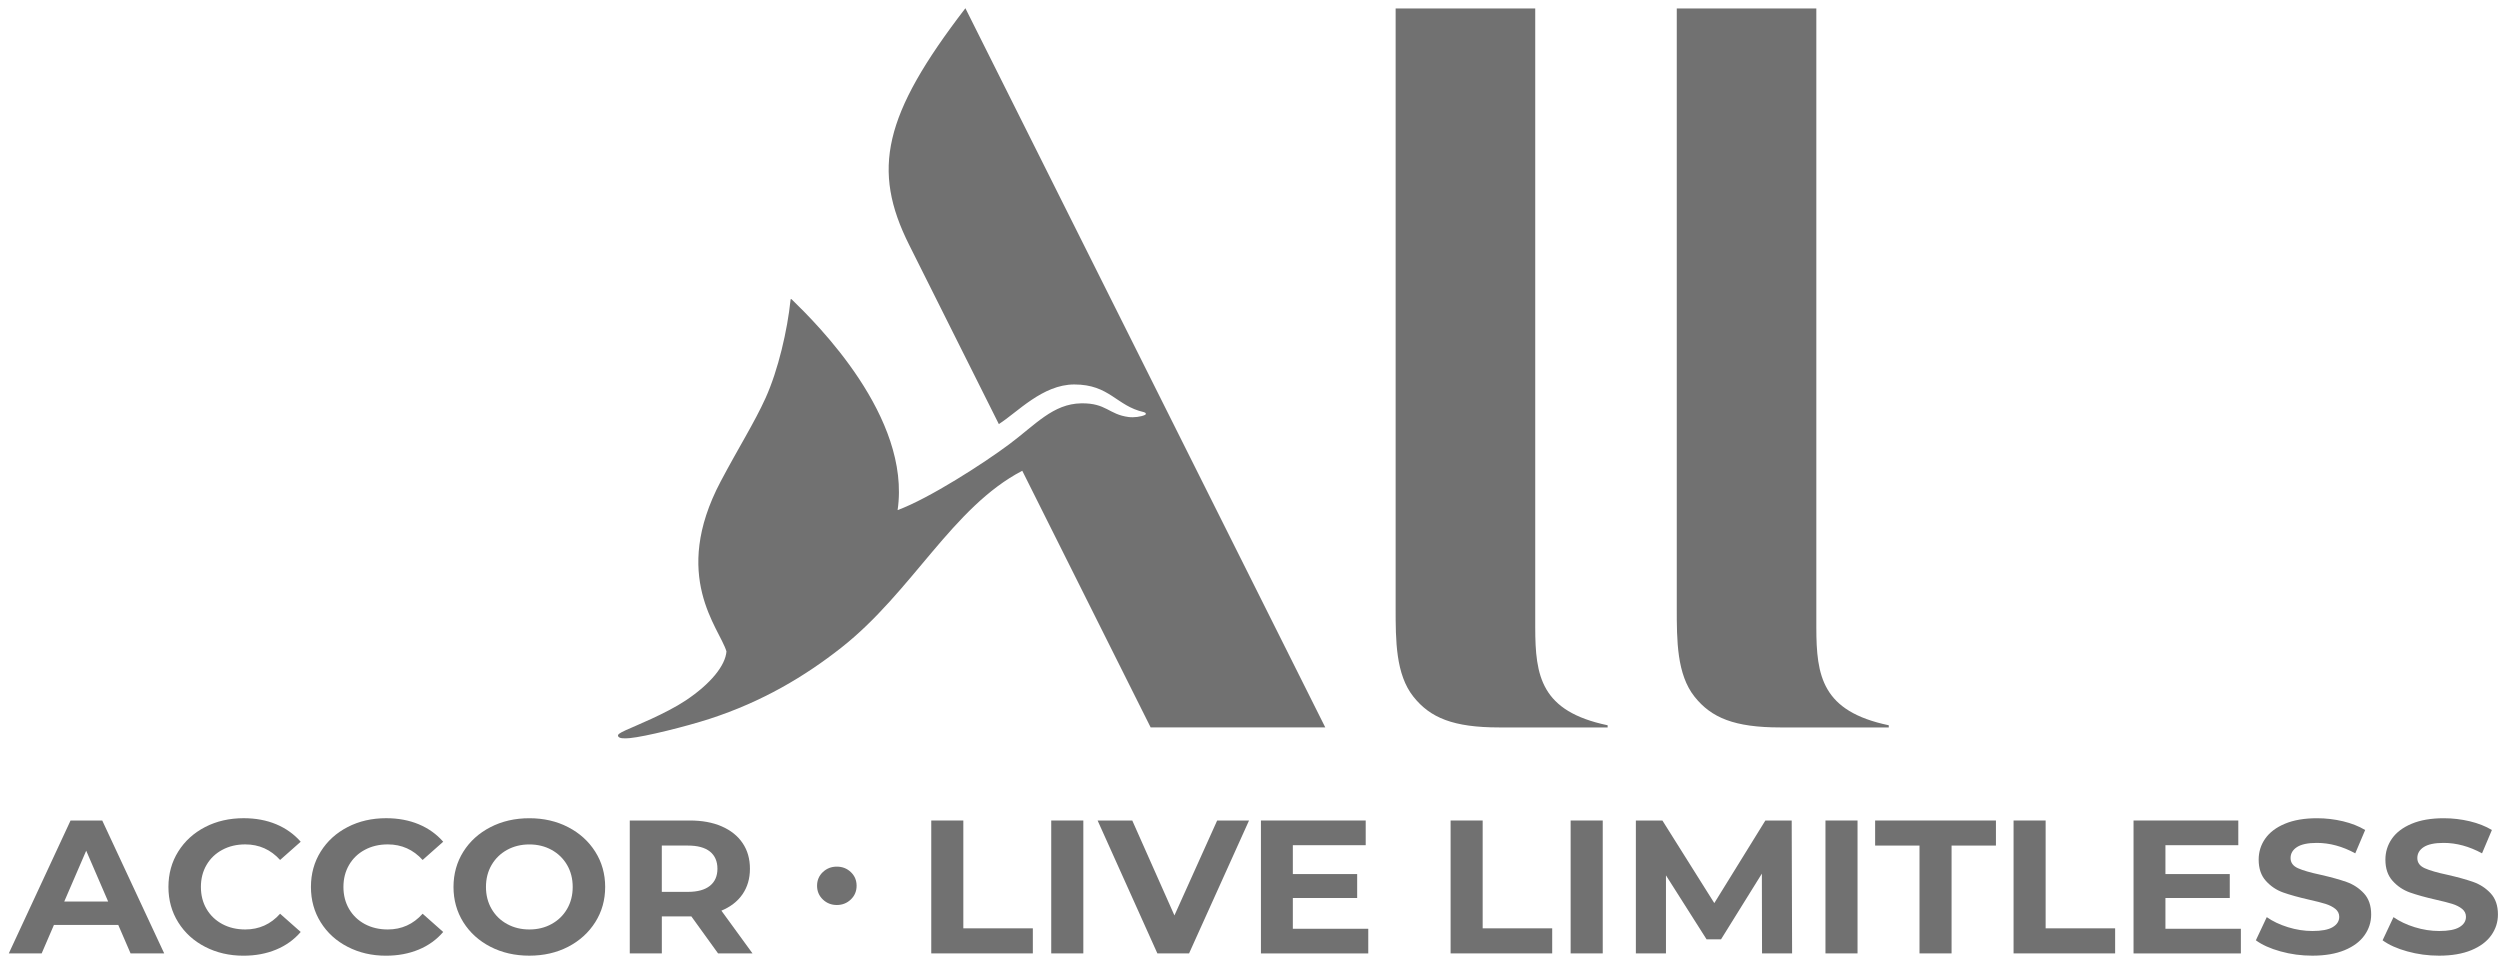 <?xml version="1.0" encoding="UTF-8"?>
<svg xmlns="http://www.w3.org/2000/svg" width="75" height="29" viewBox="0 0 75 29" fill="none">
  <g clip-path="url(#clip0_830_524)">
    <path d="M48.228 21.823H44.972C43.599 21.823 42.908 21.534 42.405 20.904C41.869 20.233 41.869 19.211 41.869 18.241V0.254H46.057V18.818C46.057 20.287 46.228 21.339 48.229 21.758V21.823H48.228Z" fill="#717171"></path>
    <path d="M39.759 21.821H34.519L30.668 14.123C28.566 15.219 27.366 17.758 25.234 19.434C24.148 20.288 22.877 21.049 21.293 21.564C20.575 21.797 19.357 22.099 18.898 22.143C18.707 22.161 18.572 22.153 18.544 22.087C18.522 22.036 18.575 21.997 18.779 21.903C19.012 21.795 19.974 21.413 20.577 21.01C21.329 20.507 21.761 19.963 21.794 19.543C21.587 18.843 20.114 17.291 21.621 14.442C22.162 13.42 22.63 12.684 22.965 11.945C23.35 11.096 23.622 9.9 23.715 9.01C23.72 8.958 23.73 8.961 23.759 8.989C24.493 9.701 27.339 12.511 26.928 15.303C27.873 14.955 29.515 13.897 30.271 13.332C31.07 12.736 31.591 12.114 32.436 12.1C33.194 12.088 33.259 12.435 33.862 12.511C34.011 12.531 34.233 12.503 34.347 12.449C34.393 12.427 34.383 12.379 34.312 12.363C33.489 12.177 33.292 11.534 32.228 11.534C31.274 11.534 30.515 12.377 29.965 12.722L27.274 7.345C26.148 5.096 26.492 3.462 28.962 0.247L39.758 21.822L39.759 21.821Z" fill="#717171"></path>
    <path d="M56.662 21.823H53.405C52.033 21.823 51.342 21.534 50.839 20.904C50.303 20.233 50.303 19.211 50.303 18.241V0.254H54.49V18.818C54.49 20.287 54.662 21.339 56.663 21.758V21.823H56.662Z" fill="#717171"></path>
    <path d="M3.549 27.748H1.618L1.25 28.602H0.264L2.117 24.615H3.067L4.926 28.602H3.917L3.548 27.748H3.549ZM3.245 27.047L2.586 25.521L1.927 27.047H3.245Z" fill="#717171"></path>
    <path d="M6.154 28.405C5.812 28.229 5.543 27.984 5.347 27.67C5.151 27.357 5.053 27.003 5.053 26.608C5.053 26.214 5.151 25.859 5.347 25.546C5.543 25.233 5.812 24.988 6.154 24.811C6.497 24.634 6.883 24.546 7.31 24.546C7.67 24.546 7.996 24.607 8.287 24.728C8.577 24.85 8.822 25.025 9.021 25.252L8.403 25.799C8.122 25.488 7.773 25.332 7.358 25.332C7.1 25.332 6.871 25.386 6.669 25.495C6.467 25.603 6.309 25.754 6.196 25.948C6.083 26.142 6.027 26.362 6.027 26.608C6.027 26.855 6.083 27.075 6.196 27.269C6.309 27.462 6.467 27.613 6.669 27.722C6.871 27.83 7.1 27.884 7.358 27.884C7.773 27.884 8.122 27.727 8.403 27.412L9.021 27.959C8.823 28.19 8.577 28.367 8.284 28.488C7.991 28.61 7.664 28.671 7.304 28.671C6.88 28.671 6.497 28.582 6.154 28.405Z" fill="#717171"></path>
    <path d="M10.43 28.405C10.087 28.229 9.818 27.984 9.622 27.67C9.426 27.357 9.328 27.003 9.328 26.608C9.328 26.214 9.426 25.859 9.622 25.546C9.818 25.233 10.087 24.988 10.43 24.811C10.773 24.634 11.158 24.546 11.585 24.546C11.945 24.546 12.271 24.607 12.562 24.728C12.853 24.85 13.098 25.025 13.296 25.252L12.679 25.799C12.397 25.488 12.049 25.332 11.633 25.332C11.376 25.332 11.146 25.386 10.944 25.495C10.742 25.603 10.585 25.754 10.472 25.948C10.359 26.142 10.303 26.362 10.303 26.608C10.303 26.855 10.359 27.075 10.472 27.269C10.585 27.462 10.742 27.613 10.944 27.722C11.146 27.83 11.376 27.884 11.633 27.884C12.049 27.884 12.397 27.727 12.679 27.412L13.296 27.959C13.098 28.19 12.853 28.367 12.56 28.488C12.266 28.61 11.94 28.671 11.579 28.671C11.155 28.671 10.773 28.582 10.43 28.405Z" fill="#717171"></path>
    <path d="M14.713 28.403C14.366 28.224 14.096 27.978 13.899 27.665C13.704 27.352 13.605 27 13.605 26.609C13.605 26.217 13.704 25.865 13.899 25.552C14.096 25.239 14.367 24.993 14.713 24.815C15.059 24.636 15.449 24.547 15.88 24.547C16.312 24.547 16.7 24.636 17.045 24.815C17.389 24.993 17.66 25.239 17.858 25.552C18.056 25.865 18.155 26.217 18.155 26.609C18.155 27 18.056 27.352 17.858 27.665C17.66 27.978 17.389 28.224 17.045 28.403C16.7 28.581 16.312 28.67 15.88 28.67C15.449 28.67 15.059 28.581 14.713 28.403ZM16.545 27.722C16.743 27.614 16.899 27.463 17.012 27.269C17.125 27.075 17.181 26.855 17.181 26.609C17.181 26.362 17.125 26.142 17.012 25.948C16.899 25.755 16.744 25.604 16.545 25.495C16.348 25.387 16.126 25.333 15.88 25.333C15.635 25.333 15.413 25.387 15.215 25.495C15.017 25.604 14.861 25.755 14.748 25.948C14.635 26.142 14.579 26.362 14.579 26.609C14.579 26.855 14.635 27.075 14.748 27.269C14.861 27.463 15.016 27.614 15.215 27.722C15.414 27.831 15.635 27.884 15.88 27.884C16.126 27.884 16.348 27.831 16.545 27.722Z" fill="#717171"></path>
    <path d="M21.542 28.602L20.74 27.491H19.855V28.602H18.893V24.615H20.692C21.061 24.615 21.38 24.673 21.651 24.791C21.923 24.91 22.132 25.076 22.278 25.293C22.425 25.509 22.498 25.765 22.498 26.062C22.498 26.358 22.423 26.613 22.275 26.828C22.127 27.043 21.915 27.206 21.642 27.32L22.575 28.602H21.541H21.542ZM21.298 25.546C21.147 25.426 20.928 25.367 20.639 25.367H19.854V26.756H20.639C20.928 26.756 21.147 26.695 21.298 26.574C21.448 26.453 21.523 26.282 21.523 26.062C21.523 25.841 21.448 25.666 21.298 25.546Z" fill="#717171"></path>
    <path d="M24.685 26.984C24.57 26.873 24.512 26.736 24.512 26.573C24.512 26.409 24.57 26.272 24.685 26.163C24.801 26.053 24.941 25.999 25.105 25.999C25.269 25.999 25.409 26.053 25.525 26.163C25.64 26.272 25.698 26.409 25.698 26.573C25.698 26.736 25.64 26.874 25.525 26.984C25.409 27.095 25.269 27.15 25.105 27.15C24.941 27.15 24.801 27.095 24.685 26.984Z" fill="#717171"></path>
    <path d="M27.938 24.615H28.9V27.85H30.985V28.602H27.938V24.615H27.938Z" fill="#717171"></path>
    <path d="M31.537 24.615H32.5V28.602H31.537V24.615Z" fill="#717171"></path>
    <path d="M37.471 24.615L35.672 28.602H34.721L32.928 24.615H33.968L35.233 27.463L36.515 24.615H37.472H37.471Z" fill="#717171"></path>
    <path d="M41.048 27.862V28.603H37.828V24.615H40.971V25.356H38.785V26.222H40.715V26.94H38.785V27.863H41.048V27.862Z" fill="#717171"></path>
    <path d="M43.518 24.615H44.48V27.85H46.566V28.602H43.518V24.615H43.518Z" fill="#717171"></path>
    <path d="M47.119 24.615H48.082V28.602H47.119V24.615Z" fill="#717171"></path>
    <path d="M52.861 28.602L52.856 26.209L51.631 28.18H51.197L49.979 26.261V28.602H49.076V24.615H49.872L51.429 27.093L52.961 24.615H53.751L53.763 28.602H52.86H52.861Z" fill="#717171"></path>
    <path d="M54.764 24.615H55.726V28.602H54.764V24.615Z" fill="#717171"></path>
    <path d="M57.585 25.367H56.254V24.615H59.878V25.367H58.547V28.602H57.585V25.367Z" fill="#717171"></path>
    <path d="M60.406 24.615H61.369V27.85H63.454V28.602H60.407V24.615H60.406Z" fill="#717171"></path>
    <path d="M67.226 27.862V28.603H64.006V24.615H67.149V25.356H64.963V26.222H66.893V26.94H64.963V27.863H67.226V27.862Z" fill="#717171"></path>
    <path d="M68.416 28.542C68.109 28.457 67.862 28.346 67.676 28.209L68.003 27.514C68.181 27.639 68.393 27.74 68.639 27.816C68.884 27.892 69.129 27.93 69.375 27.93C69.648 27.93 69.85 27.892 69.981 27.814C70.112 27.736 70.177 27.632 70.177 27.504C70.177 27.409 70.138 27.33 70.061 27.267C69.984 27.205 69.885 27.154 69.764 27.116C69.644 27.079 69.481 27.037 69.275 26.991C68.958 26.919 68.698 26.846 68.496 26.775C68.294 26.703 68.121 26.587 67.977 26.427C67.832 26.267 67.76 26.055 67.76 25.789C67.76 25.558 67.825 25.347 67.956 25.16C68.087 24.973 68.283 24.823 68.546 24.713C68.81 24.602 69.131 24.547 69.512 24.547C69.777 24.547 70.036 24.578 70.29 24.638C70.543 24.699 70.765 24.786 70.955 24.9L70.658 25.6C70.275 25.391 69.89 25.287 69.506 25.287C69.237 25.287 69.038 25.329 68.91 25.412C68.781 25.496 68.717 25.606 68.717 25.742C68.717 25.879 68.792 25.981 68.94 26.047C69.089 26.114 69.316 26.179 69.621 26.244C69.937 26.316 70.197 26.389 70.399 26.46C70.601 26.532 70.774 26.646 70.918 26.801C71.062 26.957 71.135 27.168 71.135 27.434C71.135 27.662 71.069 27.869 70.936 28.057C70.804 28.245 70.604 28.395 70.339 28.505C70.073 28.615 69.75 28.67 69.37 28.67C69.041 28.67 68.723 28.628 68.416 28.542H68.416Z" fill="#717171"></path>
    <path d="M72.218 28.542C71.912 28.457 71.664 28.346 71.478 28.209L71.805 27.514C71.984 27.639 72.195 27.74 72.441 27.816C72.687 27.892 72.932 27.93 73.178 27.93C73.451 27.93 73.653 27.892 73.783 27.814C73.914 27.736 73.979 27.632 73.979 27.504C73.979 27.409 73.941 27.33 73.864 27.267C73.787 27.205 73.688 27.154 73.567 27.116C73.447 27.079 73.283 27.037 73.077 26.991C72.76 26.919 72.501 26.846 72.299 26.775C72.097 26.703 71.923 26.587 71.779 26.427C71.634 26.267 71.562 26.055 71.562 25.789C71.562 25.558 71.628 25.347 71.758 25.16C71.889 24.973 72.086 24.823 72.349 24.713C72.612 24.602 72.934 24.547 73.314 24.547C73.58 24.547 73.839 24.578 74.093 24.638C74.345 24.699 74.568 24.786 74.757 24.9L74.461 25.6C74.077 25.391 73.693 25.287 73.309 25.287C73.04 25.287 72.841 25.329 72.712 25.412C72.583 25.496 72.52 25.606 72.52 25.742C72.52 25.879 72.594 25.981 72.743 26.047C72.891 26.114 73.118 26.179 73.423 26.244C73.74 26.316 73.999 26.389 74.201 26.46C74.403 26.532 74.577 26.646 74.721 26.801C74.865 26.957 74.938 27.168 74.938 27.434C74.938 27.662 74.872 27.869 74.739 28.057C74.606 28.245 74.407 28.395 74.141 28.505C73.875 28.615 73.553 28.67 73.172 28.67C72.844 28.67 72.526 28.628 72.219 28.542H72.218Z" fill="#717171"></path>
  </g>
  <defs>
    <clipPath id="clip0_830_524">
      <rect width="75" height="29" fill="white"></rect>
    </clipPath>
  </defs>
</svg>
